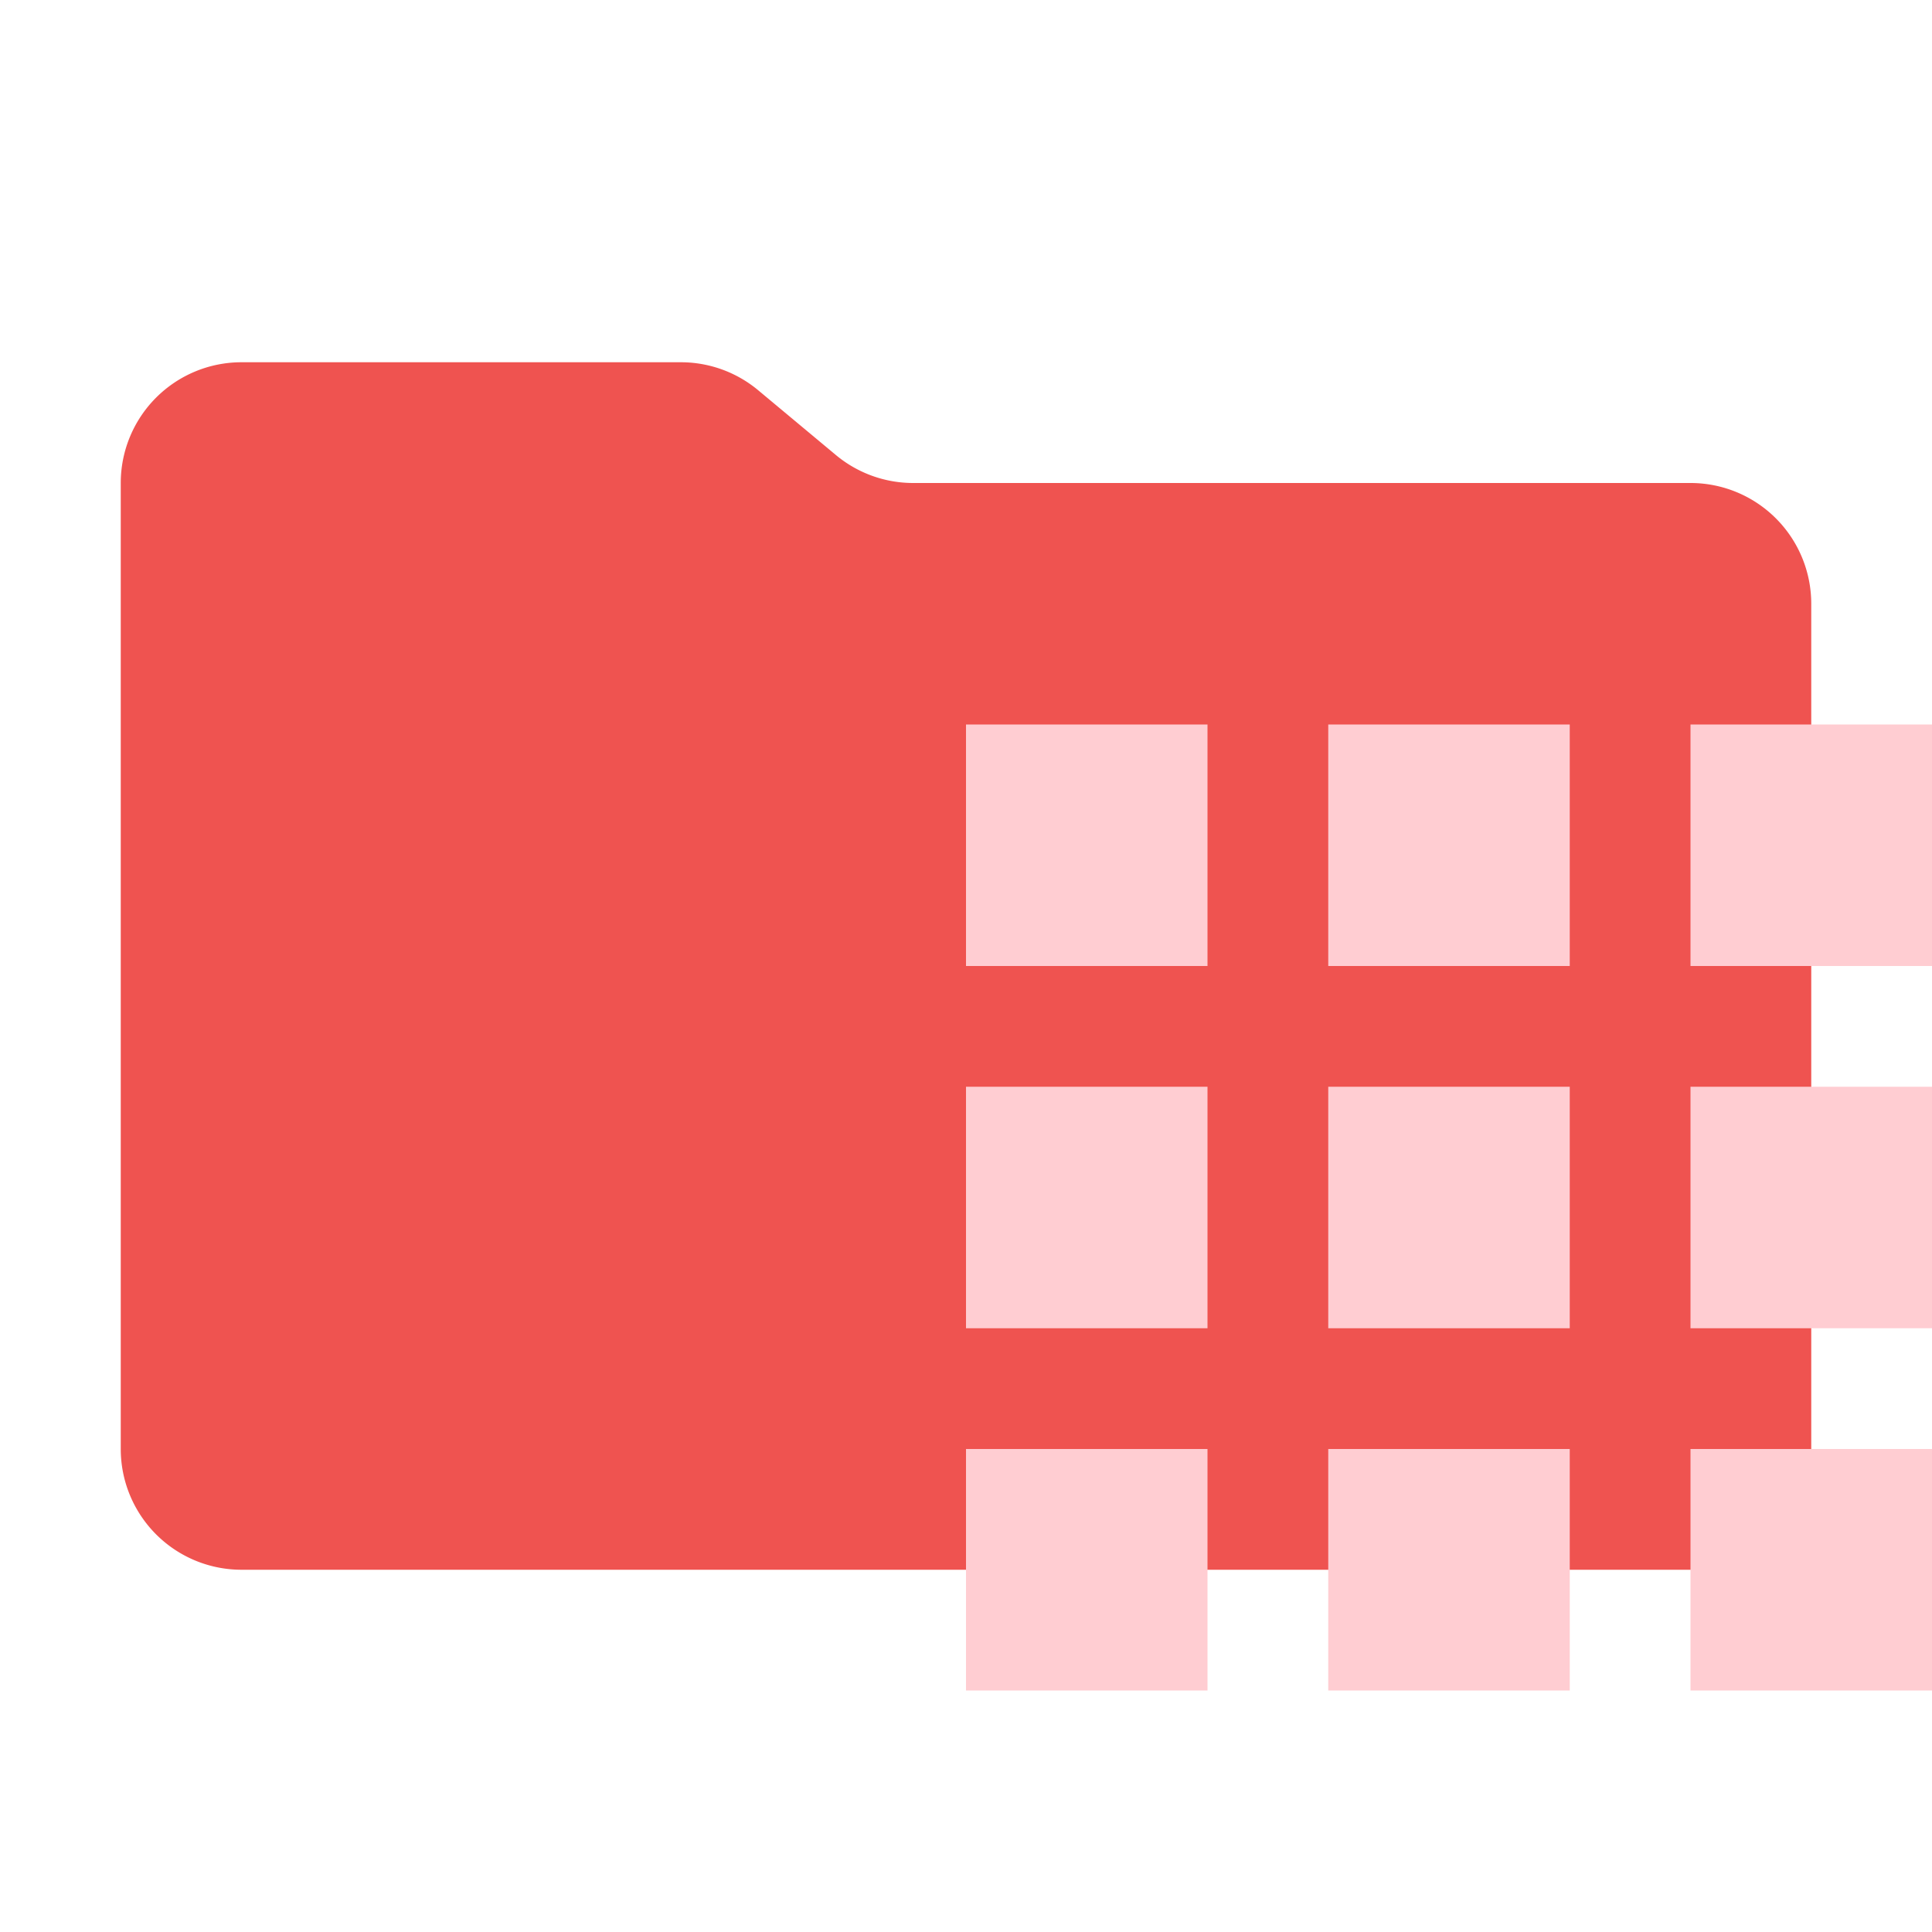 <svg xmlns="http://www.w3.org/2000/svg" viewBox="0 0 32 32">
  <path d="M13.844,7.536l-1.287-1.073A2,2,0,0,0,11.276,6H4A2,2,0,0,0,2,8V24a2,2,0,0,0,2,2H28a2,2,0,0,0,2-2V10a2,2,0,0,0-2-2H15.124A2,2,0,0,1,13.844,7.536Z" style="fill: #ef5350"/>
  <g>
    <rect x="16" y="12" width="4" height="4" style="fill: #ffcdd2"/>
    <rect x="22" y="12" width="4" height="4" style="fill: #ffcdd2"/>
    <rect x="28" y="12" width="4" height="4" style="fill: #ffcdd2"/>
    <rect x="16" y="18" width="4" height="4" style="fill: #ffcdd2"/>
    <rect x="22" y="18" width="4" height="4" style="fill: #ffcdd2"/>
    <rect x="28" y="18" width="4" height="4" style="fill: #ffcdd2"/>
    <rect x="16" y="24" width="4" height="4" style="fill: #ffcdd2"/>
    <rect x="22" y="24" width="4" height="4" style="fill: #ffcdd2"/>
    <rect x="28" y="24" width="4" height="4" style="fill: #ffcdd2"/>
  </g>
</svg>
